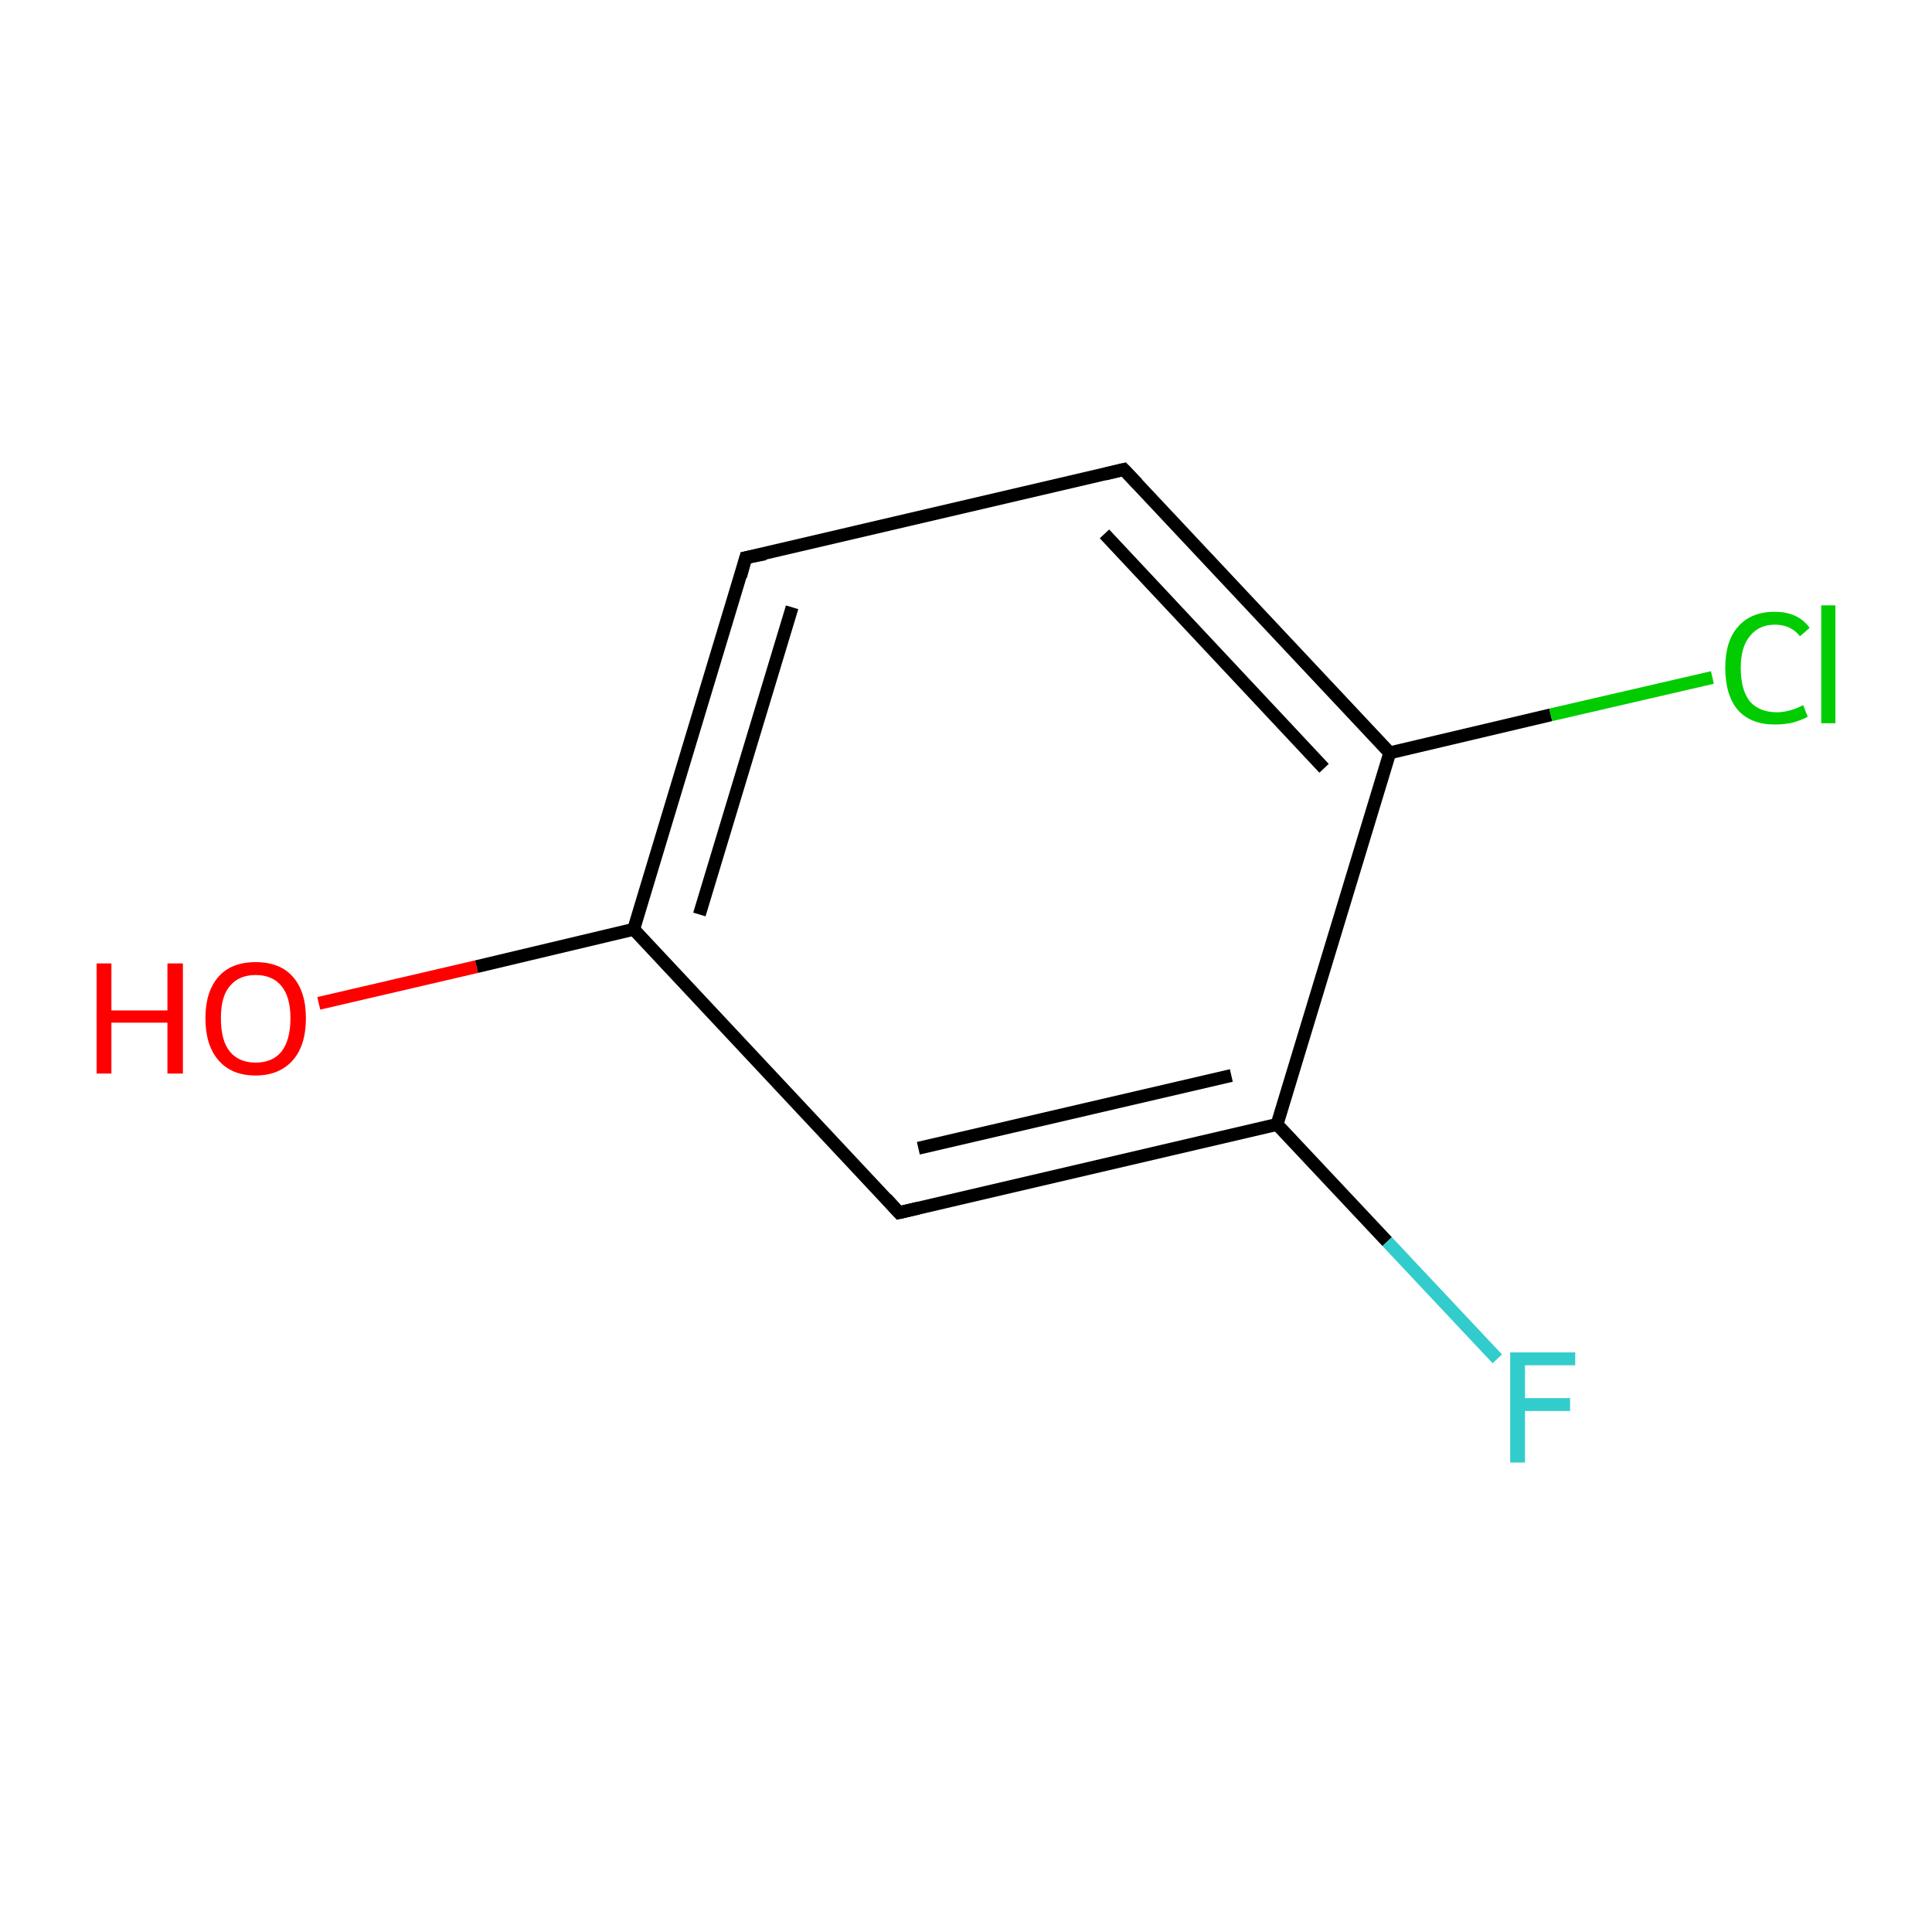 <?xml version='1.0' encoding='iso-8859-1'?>
<svg version='1.1' baseProfile='full'
              xmlns='http://www.w3.org/2000/svg'
                      xmlns:rdkit='http://www.rdkit.org/xml'
                      xmlns:xlink='http://www.w3.org/1999/xlink'
                  xml:space='preserve'
width='300px' height='300px' viewBox='0 0 300 300'>
<!-- END OF HEADER -->
<rect style='opacity:1.0;fill:#FFFFFF;stroke:none' width='300.0' height='300.0' x='0.0' y='0.0'> </rect>
<path class='bond-0 atom-0 atom-1' d='M 49.5,155.8 L 74.0,150.1' style='fill:none;fill-rule:evenodd;stroke:#FF0000;stroke-width:2.0px;stroke-linecap:butt;stroke-linejoin:miter;stroke-opacity:1' />
<path class='bond-0 atom-0 atom-1' d='M 74.0,150.1 L 98.4,144.3' style='fill:none;fill-rule:evenodd;stroke:#000000;stroke-width:2.0px;stroke-linecap:butt;stroke-linejoin:miter;stroke-opacity:1' />
<path class='bond-1 atom-1 atom-2' d='M 98.4,144.3 L 115.8,86.6' style='fill:none;fill-rule:evenodd;stroke:#000000;stroke-width:2.0px;stroke-linecap:butt;stroke-linejoin:miter;stroke-opacity:1' />
<path class='bond-1 atom-1 atom-2' d='M 108.6,142.0 L 123.0,94.3' style='fill:none;fill-rule:evenodd;stroke:#000000;stroke-width:2.0px;stroke-linecap:butt;stroke-linejoin:miter;stroke-opacity:1' />
<path class='bond-2 atom-2 atom-3' d='M 115.8,86.6 L 174.5,72.9' style='fill:none;fill-rule:evenodd;stroke:#000000;stroke-width:2.0px;stroke-linecap:butt;stroke-linejoin:miter;stroke-opacity:1' />
<path class='bond-3 atom-3 atom-4' d='M 174.5,72.9 L 215.8,116.9' style='fill:none;fill-rule:evenodd;stroke:#000000;stroke-width:2.0px;stroke-linecap:butt;stroke-linejoin:miter;stroke-opacity:1' />
<path class='bond-3 atom-3 atom-4' d='M 171.5,82.9 L 205.6,119.3' style='fill:none;fill-rule:evenodd;stroke:#000000;stroke-width:2.0px;stroke-linecap:butt;stroke-linejoin:miter;stroke-opacity:1' />
<path class='bond-4 atom-4 atom-5' d='M 215.8,116.9 L 240.8,111.0' style='fill:none;fill-rule:evenodd;stroke:#000000;stroke-width:2.0px;stroke-linecap:butt;stroke-linejoin:miter;stroke-opacity:1' />
<path class='bond-4 atom-4 atom-5' d='M 240.8,111.0 L 265.9,105.2' style='fill:none;fill-rule:evenodd;stroke:#00CC00;stroke-width:2.0px;stroke-linecap:butt;stroke-linejoin:miter;stroke-opacity:1' />
<path class='bond-5 atom-4 atom-6' d='M 215.8,116.9 L 198.3,174.6' style='fill:none;fill-rule:evenodd;stroke:#000000;stroke-width:2.0px;stroke-linecap:butt;stroke-linejoin:miter;stroke-opacity:1' />
<path class='bond-6 atom-6 atom-7' d='M 198.3,174.6 L 215.4,192.8' style='fill:none;fill-rule:evenodd;stroke:#000000;stroke-width:2.0px;stroke-linecap:butt;stroke-linejoin:miter;stroke-opacity:1' />
<path class='bond-6 atom-6 atom-7' d='M 215.4,192.8 L 232.5,211.0' style='fill:none;fill-rule:evenodd;stroke:#33CCCC;stroke-width:2.0px;stroke-linecap:butt;stroke-linejoin:miter;stroke-opacity:1' />
<path class='bond-7 atom-6 atom-8' d='M 198.3,174.6 L 139.6,188.3' style='fill:none;fill-rule:evenodd;stroke:#000000;stroke-width:2.0px;stroke-linecap:butt;stroke-linejoin:miter;stroke-opacity:1' />
<path class='bond-7 atom-6 atom-8' d='M 191.2,167.0 L 142.6,178.3' style='fill:none;fill-rule:evenodd;stroke:#000000;stroke-width:2.0px;stroke-linecap:butt;stroke-linejoin:miter;stroke-opacity:1' />
<path class='bond-8 atom-8 atom-1' d='M 139.6,188.3 L 98.4,144.3' style='fill:none;fill-rule:evenodd;stroke:#000000;stroke-width:2.0px;stroke-linecap:butt;stroke-linejoin:miter;stroke-opacity:1' />
<path d='M 115.0,89.5 L 115.8,86.6 L 118.8,86.0' style='fill:none;stroke:#000000;stroke-width:2.0px;stroke-linecap:butt;stroke-linejoin:miter;stroke-miterlimit:10;stroke-opacity:1;' />
<path d='M 171.6,73.6 L 174.5,72.9 L 176.6,75.1' style='fill:none;stroke:#000000;stroke-width:2.0px;stroke-linecap:butt;stroke-linejoin:miter;stroke-miterlimit:10;stroke-opacity:1;' />
<path d='M 142.6,187.6 L 139.6,188.3 L 137.6,186.1' style='fill:none;stroke:#000000;stroke-width:2.0px;stroke-linecap:butt;stroke-linejoin:miter;stroke-miterlimit:10;stroke-opacity:1;' />
<path class='atom-0' d='M 15.0 149.6
L 17.3 149.6
L 17.3 156.9
L 26.0 156.9
L 26.0 149.6
L 28.4 149.6
L 28.4 166.7
L 26.0 166.7
L 26.0 158.8
L 17.3 158.8
L 17.3 166.7
L 15.0 166.7
L 15.0 149.6
' fill='#FF0000'/>
<path class='atom-0' d='M 31.9 158.1
Q 31.9 154.0, 33.9 151.7
Q 35.9 149.4, 39.7 149.4
Q 43.5 149.4, 45.5 151.7
Q 47.5 154.0, 47.5 158.1
Q 47.5 162.3, 45.5 164.6
Q 43.4 167.0, 39.7 167.0
Q 35.9 167.0, 33.9 164.6
Q 31.9 162.3, 31.9 158.1
M 39.7 165.0
Q 42.3 165.0, 43.7 163.3
Q 45.1 161.5, 45.1 158.1
Q 45.1 154.8, 43.7 153.1
Q 42.3 151.4, 39.7 151.4
Q 37.1 151.4, 35.7 153.1
Q 34.3 154.7, 34.3 158.1
Q 34.3 161.6, 35.7 163.3
Q 37.1 165.0, 39.7 165.0
' fill='#FF0000'/>
<path class='atom-5' d='M 267.9 103.7
Q 267.9 99.5, 269.9 97.3
Q 271.9 95.0, 275.6 95.0
Q 279.2 95.0, 281.0 97.5
L 279.5 98.8
Q 278.1 97.0, 275.6 97.0
Q 273.1 97.0, 271.7 98.8
Q 270.3 100.5, 270.3 103.7
Q 270.3 107.1, 271.7 108.9
Q 273.2 110.6, 275.9 110.6
Q 277.8 110.6, 280.0 109.5
L 280.7 111.3
Q 279.8 111.8, 278.4 112.2
Q 277.1 112.5, 275.6 112.5
Q 271.9 112.5, 269.9 110.3
Q 267.9 108.0, 267.9 103.7
' fill='#00CC00'/>
<path class='atom-5' d='M 282.8 94.0
L 285.0 94.0
L 285.0 112.3
L 282.8 112.3
L 282.8 94.0
' fill='#00CC00'/>
<path class='atom-7' d='M 234.5 210.0
L 244.6 210.0
L 244.6 212.0
L 236.8 212.0
L 236.8 217.1
L 243.8 217.1
L 243.8 219.1
L 236.8 219.1
L 236.8 227.1
L 234.5 227.1
L 234.5 210.0
' fill='#33CCCC'/>
</svg>
